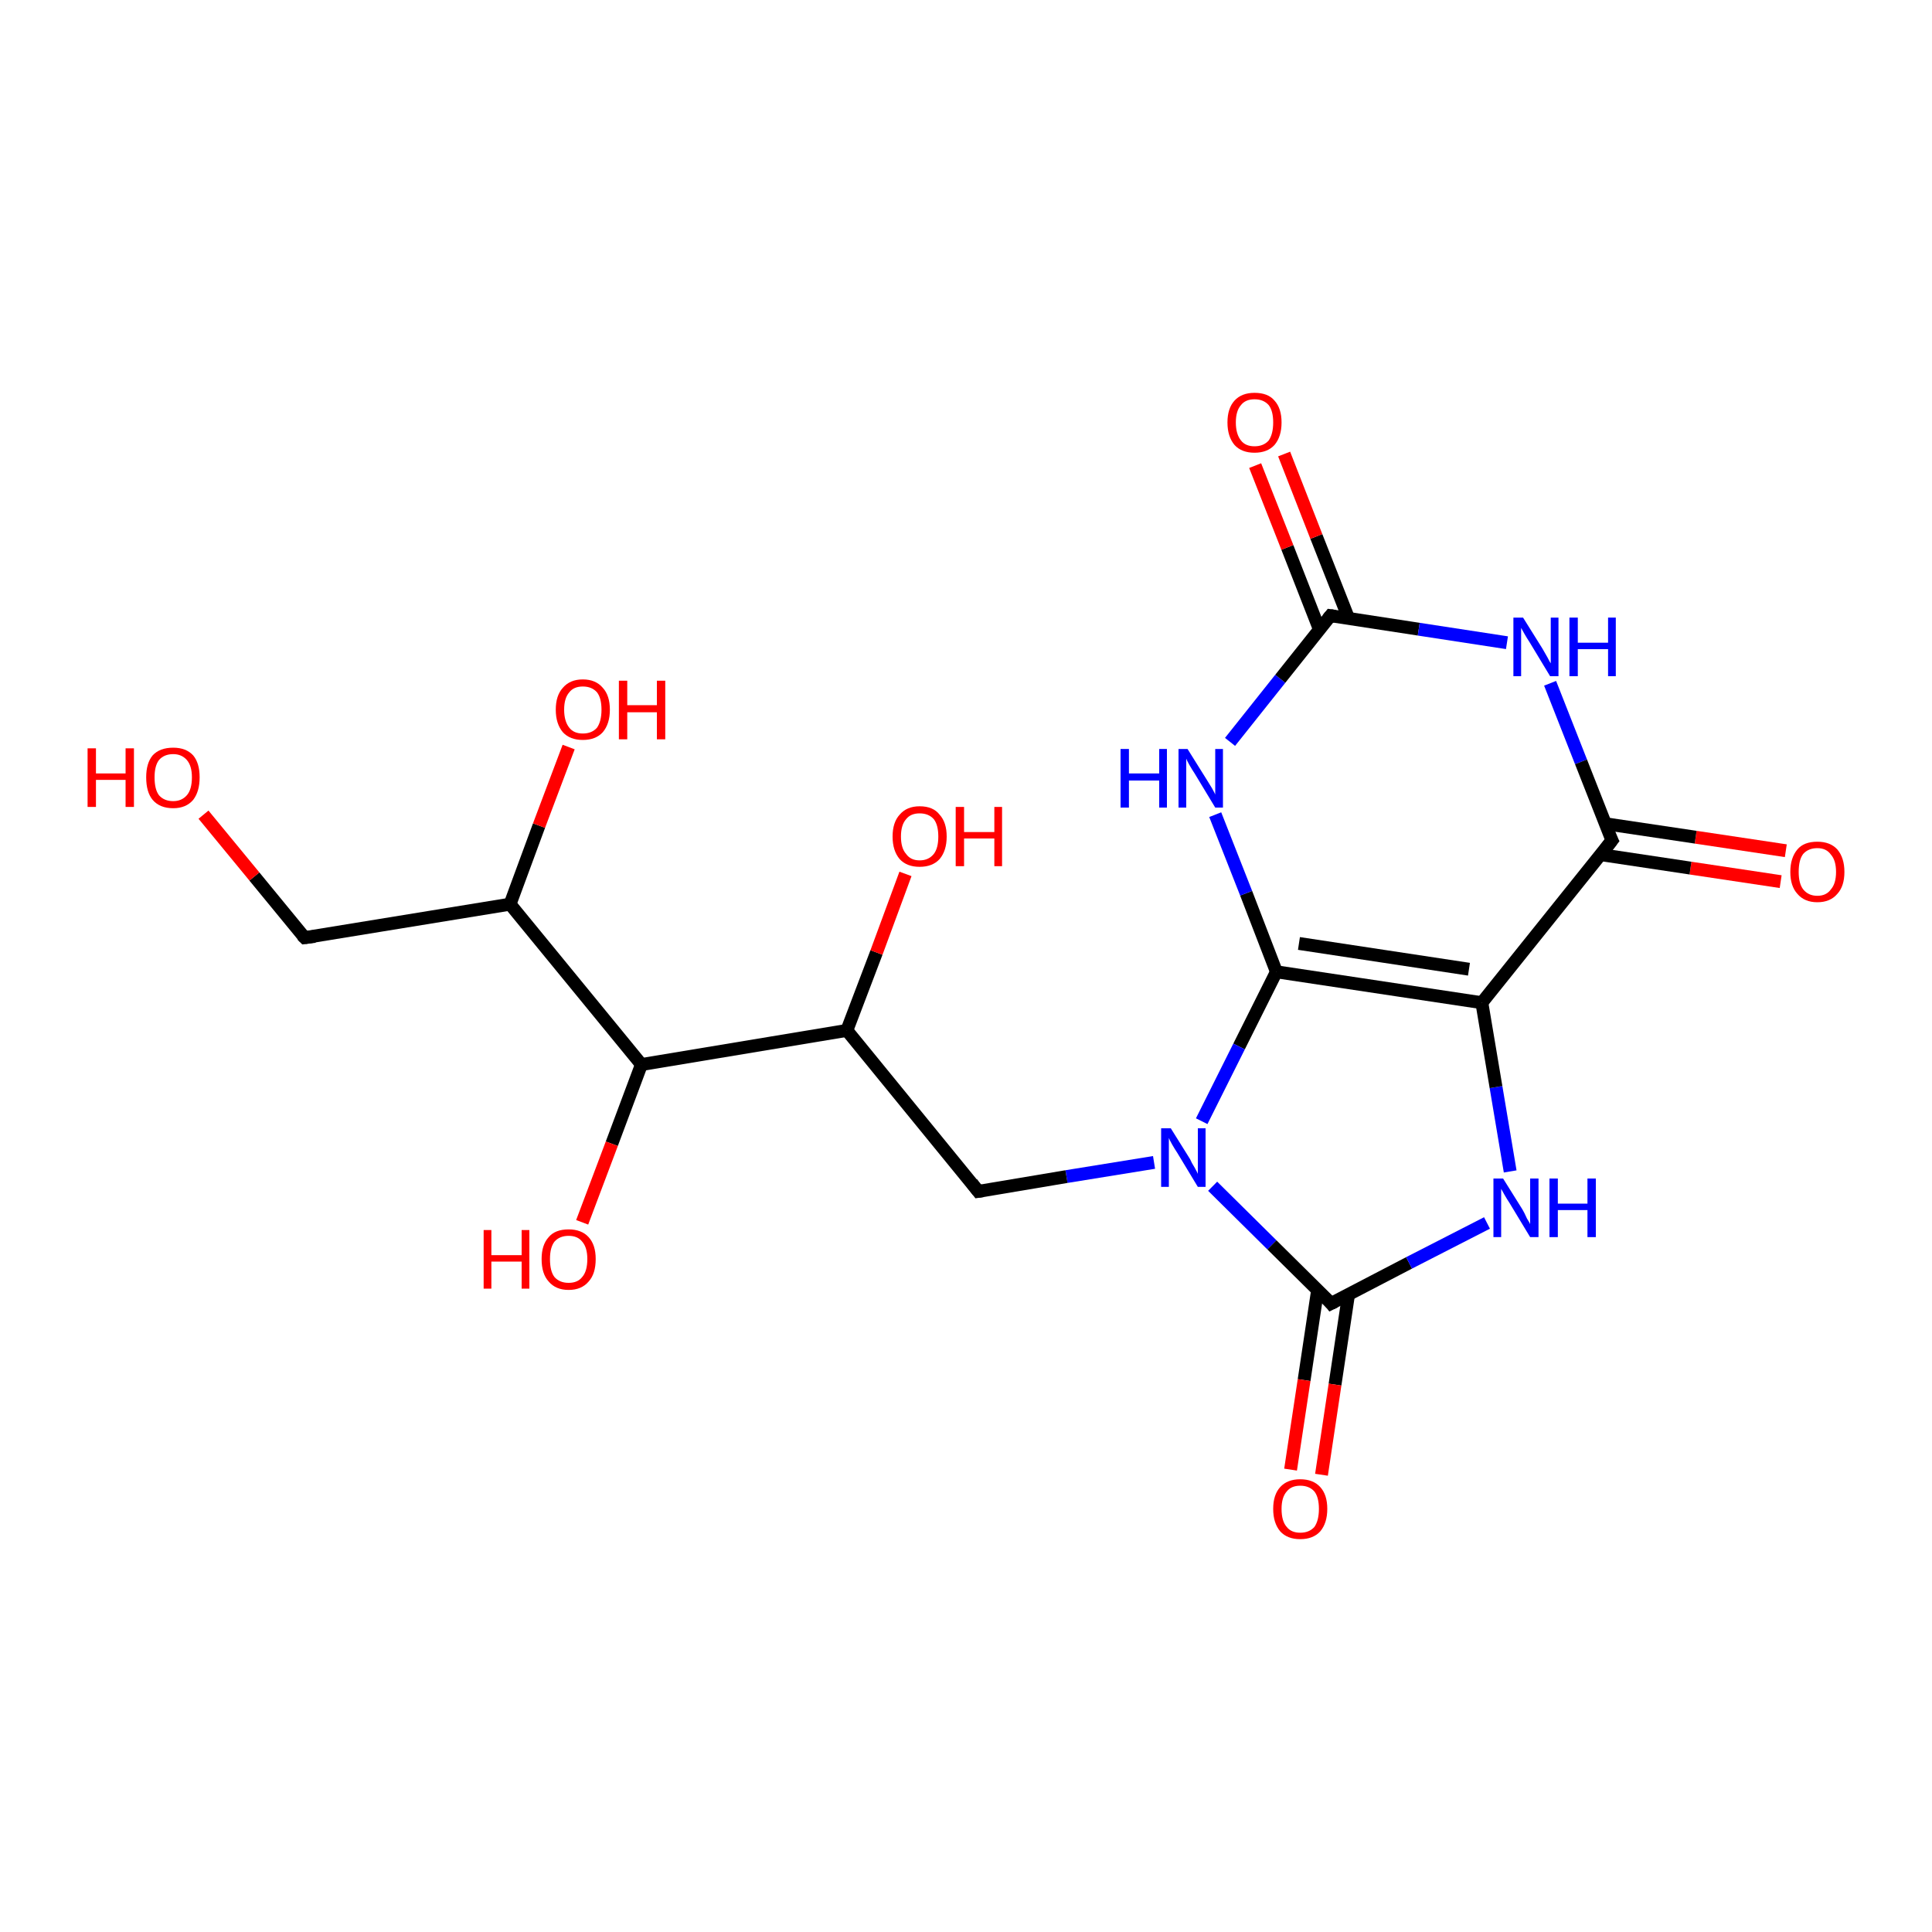 <?xml version='1.0' encoding='iso-8859-1'?>
<svg version='1.1' baseProfile='full'
              xmlns='http://www.w3.org/2000/svg'
                      xmlns:rdkit='http://www.rdkit.org/xml'
                      xmlns:xlink='http://www.w3.org/1999/xlink'
                  xml:space='preserve'
width='300px' height='300px' viewBox='0 0 300 300'>
<!-- END OF HEADER -->
<rect style='opacity:1.0;fill:#FFFFFF;stroke:none' width='300.0' height='300.0' x='0.0' y='0.0'> </rect>
<path class='bond-0 atom-0 atom-1' d='M 276.5,136.9 L 262.5,134.8' style='fill:none;fill-rule:evenodd;stroke:#FF0000;stroke-width:2.0px;stroke-linecap:butt;stroke-linejoin:miter;stroke-opacity:1' />
<path class='bond-0 atom-0 atom-1' d='M 262.5,134.8 L 248.5,132.7' style='fill:none;fill-rule:evenodd;stroke:#000000;stroke-width:2.0px;stroke-linecap:butt;stroke-linejoin:miter;stroke-opacity:1' />
<path class='bond-0 atom-0 atom-1' d='M 277.3,132.1 L 263.3,130.0' style='fill:none;fill-rule:evenodd;stroke:#FF0000;stroke-width:2.0px;stroke-linecap:butt;stroke-linejoin:miter;stroke-opacity:1' />
<path class='bond-0 atom-0 atom-1' d='M 263.3,130.0 L 249.2,127.9' style='fill:none;fill-rule:evenodd;stroke:#000000;stroke-width:2.0px;stroke-linecap:butt;stroke-linejoin:miter;stroke-opacity:1' />
<path class='bond-1 atom-1 atom-2' d='M 250.3,130.5 L 230.1,155.7' style='fill:none;fill-rule:evenodd;stroke:#000000;stroke-width:2.0px;stroke-linecap:butt;stroke-linejoin:miter;stroke-opacity:1' />
<path class='bond-2 atom-2 atom-3' d='M 230.1,155.7 L 198.2,150.9' style='fill:none;fill-rule:evenodd;stroke:#000000;stroke-width:2.0px;stroke-linecap:butt;stroke-linejoin:miter;stroke-opacity:1' />
<path class='bond-2 atom-2 atom-3' d='M 228.1,150.5 L 201.7,146.5' style='fill:none;fill-rule:evenodd;stroke:#000000;stroke-width:2.0px;stroke-linecap:butt;stroke-linejoin:miter;stroke-opacity:1' />
<path class='bond-3 atom-3 atom-4' d='M 198.2,150.9 L 193.5,138.7' style='fill:none;fill-rule:evenodd;stroke:#000000;stroke-width:2.0px;stroke-linecap:butt;stroke-linejoin:miter;stroke-opacity:1' />
<path class='bond-3 atom-3 atom-4' d='M 193.5,138.7 L 188.7,126.5' style='fill:none;fill-rule:evenodd;stroke:#0000FF;stroke-width:2.0px;stroke-linecap:butt;stroke-linejoin:miter;stroke-opacity:1' />
<path class='bond-4 atom-4 atom-5' d='M 191.0,115.2 L 198.8,105.4' style='fill:none;fill-rule:evenodd;stroke:#0000FF;stroke-width:2.0px;stroke-linecap:butt;stroke-linejoin:miter;stroke-opacity:1' />
<path class='bond-4 atom-4 atom-5' d='M 198.8,105.4 L 206.6,95.6' style='fill:none;fill-rule:evenodd;stroke:#000000;stroke-width:2.0px;stroke-linecap:butt;stroke-linejoin:miter;stroke-opacity:1' />
<path class='bond-5 atom-5 atom-6' d='M 209.4,96.0 L 204.4,83.3' style='fill:none;fill-rule:evenodd;stroke:#000000;stroke-width:2.0px;stroke-linecap:butt;stroke-linejoin:miter;stroke-opacity:1' />
<path class='bond-5 atom-5 atom-6' d='M 204.4,83.3 L 199.4,70.5' style='fill:none;fill-rule:evenodd;stroke:#FF0000;stroke-width:2.0px;stroke-linecap:butt;stroke-linejoin:miter;stroke-opacity:1' />
<path class='bond-5 atom-5 atom-6' d='M 204.9,97.8 L 199.9,85.0' style='fill:none;fill-rule:evenodd;stroke:#000000;stroke-width:2.0px;stroke-linecap:butt;stroke-linejoin:miter;stroke-opacity:1' />
<path class='bond-5 atom-5 atom-6' d='M 199.9,85.0 L 194.9,72.3' style='fill:none;fill-rule:evenodd;stroke:#FF0000;stroke-width:2.0px;stroke-linecap:butt;stroke-linejoin:miter;stroke-opacity:1' />
<path class='bond-6 atom-5 atom-7' d='M 206.6,95.6 L 220.3,97.7' style='fill:none;fill-rule:evenodd;stroke:#000000;stroke-width:2.0px;stroke-linecap:butt;stroke-linejoin:miter;stroke-opacity:1' />
<path class='bond-6 atom-5 atom-7' d='M 220.3,97.7 L 234.0,99.8' style='fill:none;fill-rule:evenodd;stroke:#0000FF;stroke-width:2.0px;stroke-linecap:butt;stroke-linejoin:miter;stroke-opacity:1' />
<path class='bond-7 atom-3 atom-8' d='M 198.2,150.9 L 192.4,162.5' style='fill:none;fill-rule:evenodd;stroke:#000000;stroke-width:2.0px;stroke-linecap:butt;stroke-linejoin:miter;stroke-opacity:1' />
<path class='bond-7 atom-3 atom-8' d='M 192.4,162.5 L 186.6,174.1' style='fill:none;fill-rule:evenodd;stroke:#0000FF;stroke-width:2.0px;stroke-linecap:butt;stroke-linejoin:miter;stroke-opacity:1' />
<path class='bond-8 atom-8 atom-9' d='M 188.3,184.2 L 197.5,193.3' style='fill:none;fill-rule:evenodd;stroke:#0000FF;stroke-width:2.0px;stroke-linecap:butt;stroke-linejoin:miter;stroke-opacity:1' />
<path class='bond-8 atom-8 atom-9' d='M 197.5,193.3 L 206.7,202.4' style='fill:none;fill-rule:evenodd;stroke:#000000;stroke-width:2.0px;stroke-linecap:butt;stroke-linejoin:miter;stroke-opacity:1' />
<path class='bond-9 atom-9 atom-10' d='M 204.6,200.3 L 202.5,214.3' style='fill:none;fill-rule:evenodd;stroke:#000000;stroke-width:2.0px;stroke-linecap:butt;stroke-linejoin:miter;stroke-opacity:1' />
<path class='bond-9 atom-9 atom-10' d='M 202.5,214.3 L 200.4,228.2' style='fill:none;fill-rule:evenodd;stroke:#FF0000;stroke-width:2.0px;stroke-linecap:butt;stroke-linejoin:miter;stroke-opacity:1' />
<path class='bond-9 atom-9 atom-10' d='M 209.4,201.0 L 207.3,215.0' style='fill:none;fill-rule:evenodd;stroke:#000000;stroke-width:2.0px;stroke-linecap:butt;stroke-linejoin:miter;stroke-opacity:1' />
<path class='bond-9 atom-9 atom-10' d='M 207.3,215.0 L 205.2,229.0' style='fill:none;fill-rule:evenodd;stroke:#FF0000;stroke-width:2.0px;stroke-linecap:butt;stroke-linejoin:miter;stroke-opacity:1' />
<path class='bond-10 atom-9 atom-11' d='M 206.7,202.4 L 218.8,196.1' style='fill:none;fill-rule:evenodd;stroke:#000000;stroke-width:2.0px;stroke-linecap:butt;stroke-linejoin:miter;stroke-opacity:1' />
<path class='bond-10 atom-9 atom-11' d='M 218.8,196.1 L 230.9,189.9' style='fill:none;fill-rule:evenodd;stroke:#0000FF;stroke-width:2.0px;stroke-linecap:butt;stroke-linejoin:miter;stroke-opacity:1' />
<path class='bond-11 atom-8 atom-12' d='M 179.2,180.5 L 165.6,182.7' style='fill:none;fill-rule:evenodd;stroke:#0000FF;stroke-width:2.0px;stroke-linecap:butt;stroke-linejoin:miter;stroke-opacity:1' />
<path class='bond-11 atom-8 atom-12' d='M 165.6,182.7 L 151.9,185.0' style='fill:none;fill-rule:evenodd;stroke:#000000;stroke-width:2.0px;stroke-linecap:butt;stroke-linejoin:miter;stroke-opacity:1' />
<path class='bond-12 atom-12 atom-13' d='M 151.9,185.0 L 131.5,160.0' style='fill:none;fill-rule:evenodd;stroke:#000000;stroke-width:2.0px;stroke-linecap:butt;stroke-linejoin:miter;stroke-opacity:1' />
<path class='bond-13 atom-13 atom-14' d='M 131.5,160.0 L 136.1,147.9' style='fill:none;fill-rule:evenodd;stroke:#000000;stroke-width:2.0px;stroke-linecap:butt;stroke-linejoin:miter;stroke-opacity:1' />
<path class='bond-13 atom-13 atom-14' d='M 136.1,147.9 L 140.6,135.7' style='fill:none;fill-rule:evenodd;stroke:#FF0000;stroke-width:2.0px;stroke-linecap:butt;stroke-linejoin:miter;stroke-opacity:1' />
<path class='bond-14 atom-13 atom-15' d='M 131.5,160.0 L 99.6,165.3' style='fill:none;fill-rule:evenodd;stroke:#000000;stroke-width:2.0px;stroke-linecap:butt;stroke-linejoin:miter;stroke-opacity:1' />
<path class='bond-15 atom-15 atom-16' d='M 99.6,165.3 L 95.0,177.6' style='fill:none;fill-rule:evenodd;stroke:#000000;stroke-width:2.0px;stroke-linecap:butt;stroke-linejoin:miter;stroke-opacity:1' />
<path class='bond-15 atom-15 atom-16' d='M 95.0,177.6 L 90.4,189.8' style='fill:none;fill-rule:evenodd;stroke:#FF0000;stroke-width:2.0px;stroke-linecap:butt;stroke-linejoin:miter;stroke-opacity:1' />
<path class='bond-16 atom-15 atom-17' d='M 99.6,165.3 L 79.2,140.4' style='fill:none;fill-rule:evenodd;stroke:#000000;stroke-width:2.0px;stroke-linecap:butt;stroke-linejoin:miter;stroke-opacity:1' />
<path class='bond-17 atom-17 atom-18' d='M 79.2,140.4 L 83.7,128.2' style='fill:none;fill-rule:evenodd;stroke:#000000;stroke-width:2.0px;stroke-linecap:butt;stroke-linejoin:miter;stroke-opacity:1' />
<path class='bond-17 atom-17 atom-18' d='M 83.7,128.2 L 88.3,116.0' style='fill:none;fill-rule:evenodd;stroke:#FF0000;stroke-width:2.0px;stroke-linecap:butt;stroke-linejoin:miter;stroke-opacity:1' />
<path class='bond-18 atom-17 atom-19' d='M 79.2,140.4 L 47.3,145.6' style='fill:none;fill-rule:evenodd;stroke:#000000;stroke-width:2.0px;stroke-linecap:butt;stroke-linejoin:miter;stroke-opacity:1' />
<path class='bond-19 atom-19 atom-20' d='M 47.3,145.6 L 39.5,136.1' style='fill:none;fill-rule:evenodd;stroke:#000000;stroke-width:2.0px;stroke-linecap:butt;stroke-linejoin:miter;stroke-opacity:1' />
<path class='bond-19 atom-19 atom-20' d='M 39.5,136.1 L 31.6,126.5' style='fill:none;fill-rule:evenodd;stroke:#FF0000;stroke-width:2.0px;stroke-linecap:butt;stroke-linejoin:miter;stroke-opacity:1' />
<path class='bond-20 atom-7 atom-1' d='M 240.7,106.1 L 245.5,118.3' style='fill:none;fill-rule:evenodd;stroke:#0000FF;stroke-width:2.0px;stroke-linecap:butt;stroke-linejoin:miter;stroke-opacity:1' />
<path class='bond-20 atom-7 atom-1' d='M 245.5,118.3 L 250.3,130.5' style='fill:none;fill-rule:evenodd;stroke:#000000;stroke-width:2.0px;stroke-linecap:butt;stroke-linejoin:miter;stroke-opacity:1' />
<path class='bond-21 atom-11 atom-2' d='M 234.5,181.9 L 232.3,168.8' style='fill:none;fill-rule:evenodd;stroke:#0000FF;stroke-width:2.0px;stroke-linecap:butt;stroke-linejoin:miter;stroke-opacity:1' />
<path class='bond-21 atom-11 atom-2' d='M 232.3,168.8 L 230.1,155.7' style='fill:none;fill-rule:evenodd;stroke:#000000;stroke-width:2.0px;stroke-linecap:butt;stroke-linejoin:miter;stroke-opacity:1' />
<path d='M 249.3,131.8 L 250.3,130.5 L 250.0,129.9' style='fill:none;stroke:#000000;stroke-width:2.0px;stroke-linecap:butt;stroke-linejoin:miter;stroke-opacity:1;' />
<path d='M 206.2,96.1 L 206.6,95.6 L 207.3,95.7' style='fill:none;stroke:#000000;stroke-width:2.0px;stroke-linecap:butt;stroke-linejoin:miter;stroke-opacity:1;' />
<path d='M 206.3,201.9 L 206.7,202.4 L 207.3,202.1' style='fill:none;stroke:#000000;stroke-width:2.0px;stroke-linecap:butt;stroke-linejoin:miter;stroke-opacity:1;' />
<path d='M 152.6,184.9 L 151.9,185.0 L 150.9,183.7' style='fill:none;stroke:#000000;stroke-width:2.0px;stroke-linecap:butt;stroke-linejoin:miter;stroke-opacity:1;' />
<path d='M 48.9,145.4 L 47.3,145.6 L 46.9,145.2' style='fill:none;stroke:#000000;stroke-width:2.0px;stroke-linecap:butt;stroke-linejoin:miter;stroke-opacity:1;' />
<path class='atom-0' d='M 278.0 135.4
Q 278.0 133.2, 279.1 131.9
Q 280.1 130.7, 282.2 130.7
Q 284.2 130.7, 285.3 131.9
Q 286.4 133.2, 286.4 135.4
Q 286.4 137.6, 285.3 138.8
Q 284.2 140.1, 282.2 140.1
Q 280.2 140.1, 279.1 138.8
Q 278.0 137.6, 278.0 135.4
M 282.2 139.1
Q 283.6 139.1, 284.3 138.1
Q 285.1 137.2, 285.1 135.4
Q 285.1 133.6, 284.3 132.7
Q 283.6 131.7, 282.2 131.7
Q 280.8 131.7, 280.0 132.6
Q 279.3 133.5, 279.3 135.4
Q 279.3 137.2, 280.0 138.1
Q 280.8 139.1, 282.2 139.1
' fill='#FF0000'/>
<path class='atom-4' d='M 174.0 116.3
L 175.3 116.3
L 175.3 120.1
L 180.0 120.1
L 180.0 116.3
L 181.2 116.3
L 181.2 125.4
L 180.0 125.4
L 180.0 121.2
L 175.3 121.2
L 175.3 125.4
L 174.0 125.4
L 174.0 116.3
' fill='#0000FF'/>
<path class='atom-4' d='M 184.4 116.3
L 187.4 121.1
Q 187.7 121.6, 188.2 122.4
Q 188.7 123.3, 188.7 123.4
L 188.7 116.3
L 189.9 116.3
L 189.9 125.4
L 188.7 125.4
L 185.5 120.1
Q 185.1 119.5, 184.7 118.8
Q 184.3 118.1, 184.2 117.8
L 184.2 125.4
L 183.0 125.4
L 183.0 116.3
L 184.4 116.3
' fill='#0000FF'/>
<path class='atom-6' d='M 190.6 65.6
Q 190.6 63.4, 191.7 62.2
Q 192.8 61.0, 194.8 61.0
Q 196.9 61.0, 197.9 62.2
Q 199.0 63.4, 199.0 65.6
Q 199.0 67.8, 197.9 69.1
Q 196.8 70.3, 194.8 70.3
Q 192.8 70.3, 191.7 69.1
Q 190.6 67.8, 190.6 65.6
M 194.8 69.3
Q 196.2 69.3, 197.0 68.4
Q 197.7 67.4, 197.7 65.6
Q 197.7 63.8, 197.0 62.9
Q 196.2 62.0, 194.8 62.0
Q 193.4 62.0, 192.7 62.9
Q 191.9 63.8, 191.9 65.6
Q 191.9 67.4, 192.7 68.4
Q 193.4 69.3, 194.8 69.3
' fill='#FF0000'/>
<path class='atom-7' d='M 236.5 95.9
L 239.5 100.7
Q 239.8 101.2, 240.3 102.1
Q 240.7 102.9, 240.8 103.0
L 240.8 95.9
L 242.0 95.9
L 242.0 105.0
L 240.7 105.0
L 237.5 99.7
Q 237.1 99.1, 236.7 98.4
Q 236.3 97.7, 236.2 97.5
L 236.2 105.0
L 235.0 105.0
L 235.0 95.9
L 236.5 95.9
' fill='#0000FF'/>
<path class='atom-7' d='M 243.7 95.9
L 245.0 95.9
L 245.0 99.8
L 249.7 99.8
L 249.7 95.9
L 250.9 95.9
L 250.9 105.0
L 249.7 105.0
L 249.7 100.8
L 245.0 100.8
L 245.0 105.0
L 243.7 105.0
L 243.7 95.9
' fill='#0000FF'/>
<path class='atom-8' d='M 181.8 175.2
L 184.8 180.0
Q 185.0 180.5, 185.5 181.3
Q 186.0 182.2, 186.0 182.3
L 186.0 175.2
L 187.2 175.2
L 187.2 184.3
L 186.0 184.3
L 182.8 179.0
Q 182.4 178.4, 182.0 177.7
Q 181.6 177.0, 181.5 176.7
L 181.5 184.3
L 180.3 184.3
L 180.3 175.2
L 181.8 175.2
' fill='#0000FF'/>
<path class='atom-10' d='M 197.7 234.3
Q 197.7 232.1, 198.8 230.9
Q 199.9 229.7, 201.9 229.7
Q 203.9 229.7, 205.0 230.9
Q 206.1 232.1, 206.1 234.3
Q 206.1 236.5, 205.0 237.8
Q 203.9 239.0, 201.9 239.0
Q 199.9 239.0, 198.8 237.8
Q 197.7 236.5, 197.7 234.3
M 201.9 238.0
Q 203.3 238.0, 204.1 237.1
Q 204.8 236.1, 204.8 234.3
Q 204.8 232.5, 204.1 231.6
Q 203.3 230.7, 201.9 230.7
Q 200.5 230.7, 199.8 231.6
Q 199.0 232.5, 199.0 234.3
Q 199.0 236.2, 199.8 237.1
Q 200.5 238.0, 201.9 238.0
' fill='#FF0000'/>
<path class='atom-11' d='M 233.4 183.0
L 236.4 187.8
Q 236.7 188.3, 237.1 189.2
Q 237.6 190.0, 237.6 190.1
L 237.6 183.0
L 238.9 183.0
L 238.9 192.1
L 237.6 192.1
L 234.4 186.8
Q 234.0 186.2, 233.6 185.5
Q 233.2 184.8, 233.1 184.6
L 233.1 192.1
L 231.9 192.1
L 231.9 183.0
L 233.4 183.0
' fill='#0000FF'/>
<path class='atom-11' d='M 240.6 183.0
L 241.9 183.0
L 241.9 186.9
L 246.5 186.9
L 246.5 183.0
L 247.8 183.0
L 247.8 192.1
L 246.5 192.1
L 246.5 187.9
L 241.9 187.9
L 241.9 192.1
L 240.6 192.1
L 240.6 183.0
' fill='#0000FF'/>
<path class='atom-14' d='M 138.6 129.9
Q 138.6 127.7, 139.7 126.5
Q 140.8 125.2, 142.8 125.2
Q 144.9 125.2, 145.9 126.5
Q 147.0 127.7, 147.0 129.9
Q 147.0 132.1, 145.9 133.4
Q 144.8 134.6, 142.8 134.6
Q 140.8 134.6, 139.7 133.4
Q 138.6 132.1, 138.6 129.9
M 142.8 133.6
Q 144.2 133.6, 145.0 132.6
Q 145.7 131.7, 145.7 129.9
Q 145.7 128.1, 145.0 127.2
Q 144.2 126.3, 142.8 126.3
Q 141.4 126.3, 140.7 127.2
Q 139.9 128.1, 139.9 129.9
Q 139.9 131.7, 140.7 132.6
Q 141.4 133.6, 142.8 133.6
' fill='#FF0000'/>
<path class='atom-14' d='M 148.4 125.3
L 149.7 125.3
L 149.7 129.2
L 154.4 129.2
L 154.4 125.3
L 155.6 125.3
L 155.6 134.5
L 154.4 134.5
L 154.4 130.2
L 149.7 130.2
L 149.7 134.5
L 148.4 134.5
L 148.4 125.3
' fill='#FF0000'/>
<path class='atom-16' d='M 75.1 191.0
L 76.3 191.0
L 76.3 194.9
L 81.0 194.9
L 81.0 191.0
L 82.2 191.0
L 82.2 200.1
L 81.0 200.1
L 81.0 195.9
L 76.3 195.9
L 76.3 200.1
L 75.1 200.1
L 75.1 191.0
' fill='#FF0000'/>
<path class='atom-16' d='M 84.1 195.5
Q 84.1 193.3, 85.2 192.1
Q 86.2 190.9, 88.3 190.9
Q 90.3 190.9, 91.4 192.1
Q 92.5 193.3, 92.5 195.5
Q 92.5 197.8, 91.4 199.0
Q 90.3 200.3, 88.3 200.3
Q 86.3 200.3, 85.2 199.0
Q 84.1 197.8, 84.1 195.5
M 88.3 199.2
Q 89.7 199.2, 90.4 198.3
Q 91.2 197.4, 91.2 195.5
Q 91.2 193.7, 90.4 192.8
Q 89.7 191.9, 88.3 191.9
Q 86.9 191.9, 86.1 192.8
Q 85.4 193.7, 85.4 195.5
Q 85.4 197.4, 86.1 198.3
Q 86.9 199.2, 88.3 199.2
' fill='#FF0000'/>
<path class='atom-18' d='M 86.3 110.2
Q 86.3 108.0, 87.4 106.8
Q 88.5 105.5, 90.5 105.5
Q 92.5 105.5, 93.6 106.8
Q 94.7 108.0, 94.7 110.2
Q 94.7 112.4, 93.6 113.7
Q 92.5 114.9, 90.5 114.9
Q 88.5 114.9, 87.4 113.7
Q 86.3 112.4, 86.3 110.2
M 90.5 113.9
Q 91.9 113.9, 92.7 113.0
Q 93.4 112.0, 93.4 110.2
Q 93.4 108.4, 92.7 107.5
Q 91.9 106.6, 90.5 106.6
Q 89.1 106.6, 88.4 107.5
Q 87.6 108.4, 87.6 110.2
Q 87.6 112.0, 88.4 113.0
Q 89.1 113.9, 90.5 113.9
' fill='#FF0000'/>
<path class='atom-18' d='M 96.1 105.7
L 97.4 105.7
L 97.4 109.5
L 102.0 109.5
L 102.0 105.7
L 103.3 105.7
L 103.3 114.8
L 102.0 114.8
L 102.0 110.6
L 97.4 110.6
L 97.4 114.8
L 96.1 114.8
L 96.1 105.7
' fill='#FF0000'/>
<path class='atom-20' d='M 13.6 116.2
L 14.9 116.2
L 14.9 120.1
L 19.5 120.1
L 19.5 116.2
L 20.8 116.2
L 20.8 125.3
L 19.5 125.3
L 19.5 121.1
L 14.9 121.1
L 14.9 125.3
L 13.6 125.3
L 13.6 116.2
' fill='#FF0000'/>
<path class='atom-20' d='M 22.7 120.7
Q 22.7 118.5, 23.7 117.3
Q 24.8 116.1, 26.9 116.1
Q 28.9 116.1, 30.0 117.3
Q 31.0 118.5, 31.0 120.7
Q 31.0 122.9, 30.0 124.2
Q 28.9 125.5, 26.9 125.5
Q 24.8 125.5, 23.7 124.2
Q 22.7 123.0, 22.7 120.7
M 26.9 124.4
Q 28.2 124.4, 29.0 123.5
Q 29.8 122.6, 29.8 120.7
Q 29.8 118.9, 29.0 118.0
Q 28.2 117.1, 26.9 117.1
Q 25.5 117.1, 24.7 118.0
Q 24.0 118.9, 24.0 120.7
Q 24.0 122.6, 24.7 123.5
Q 25.5 124.4, 26.9 124.4
' fill='#FF0000'/>
</svg>
